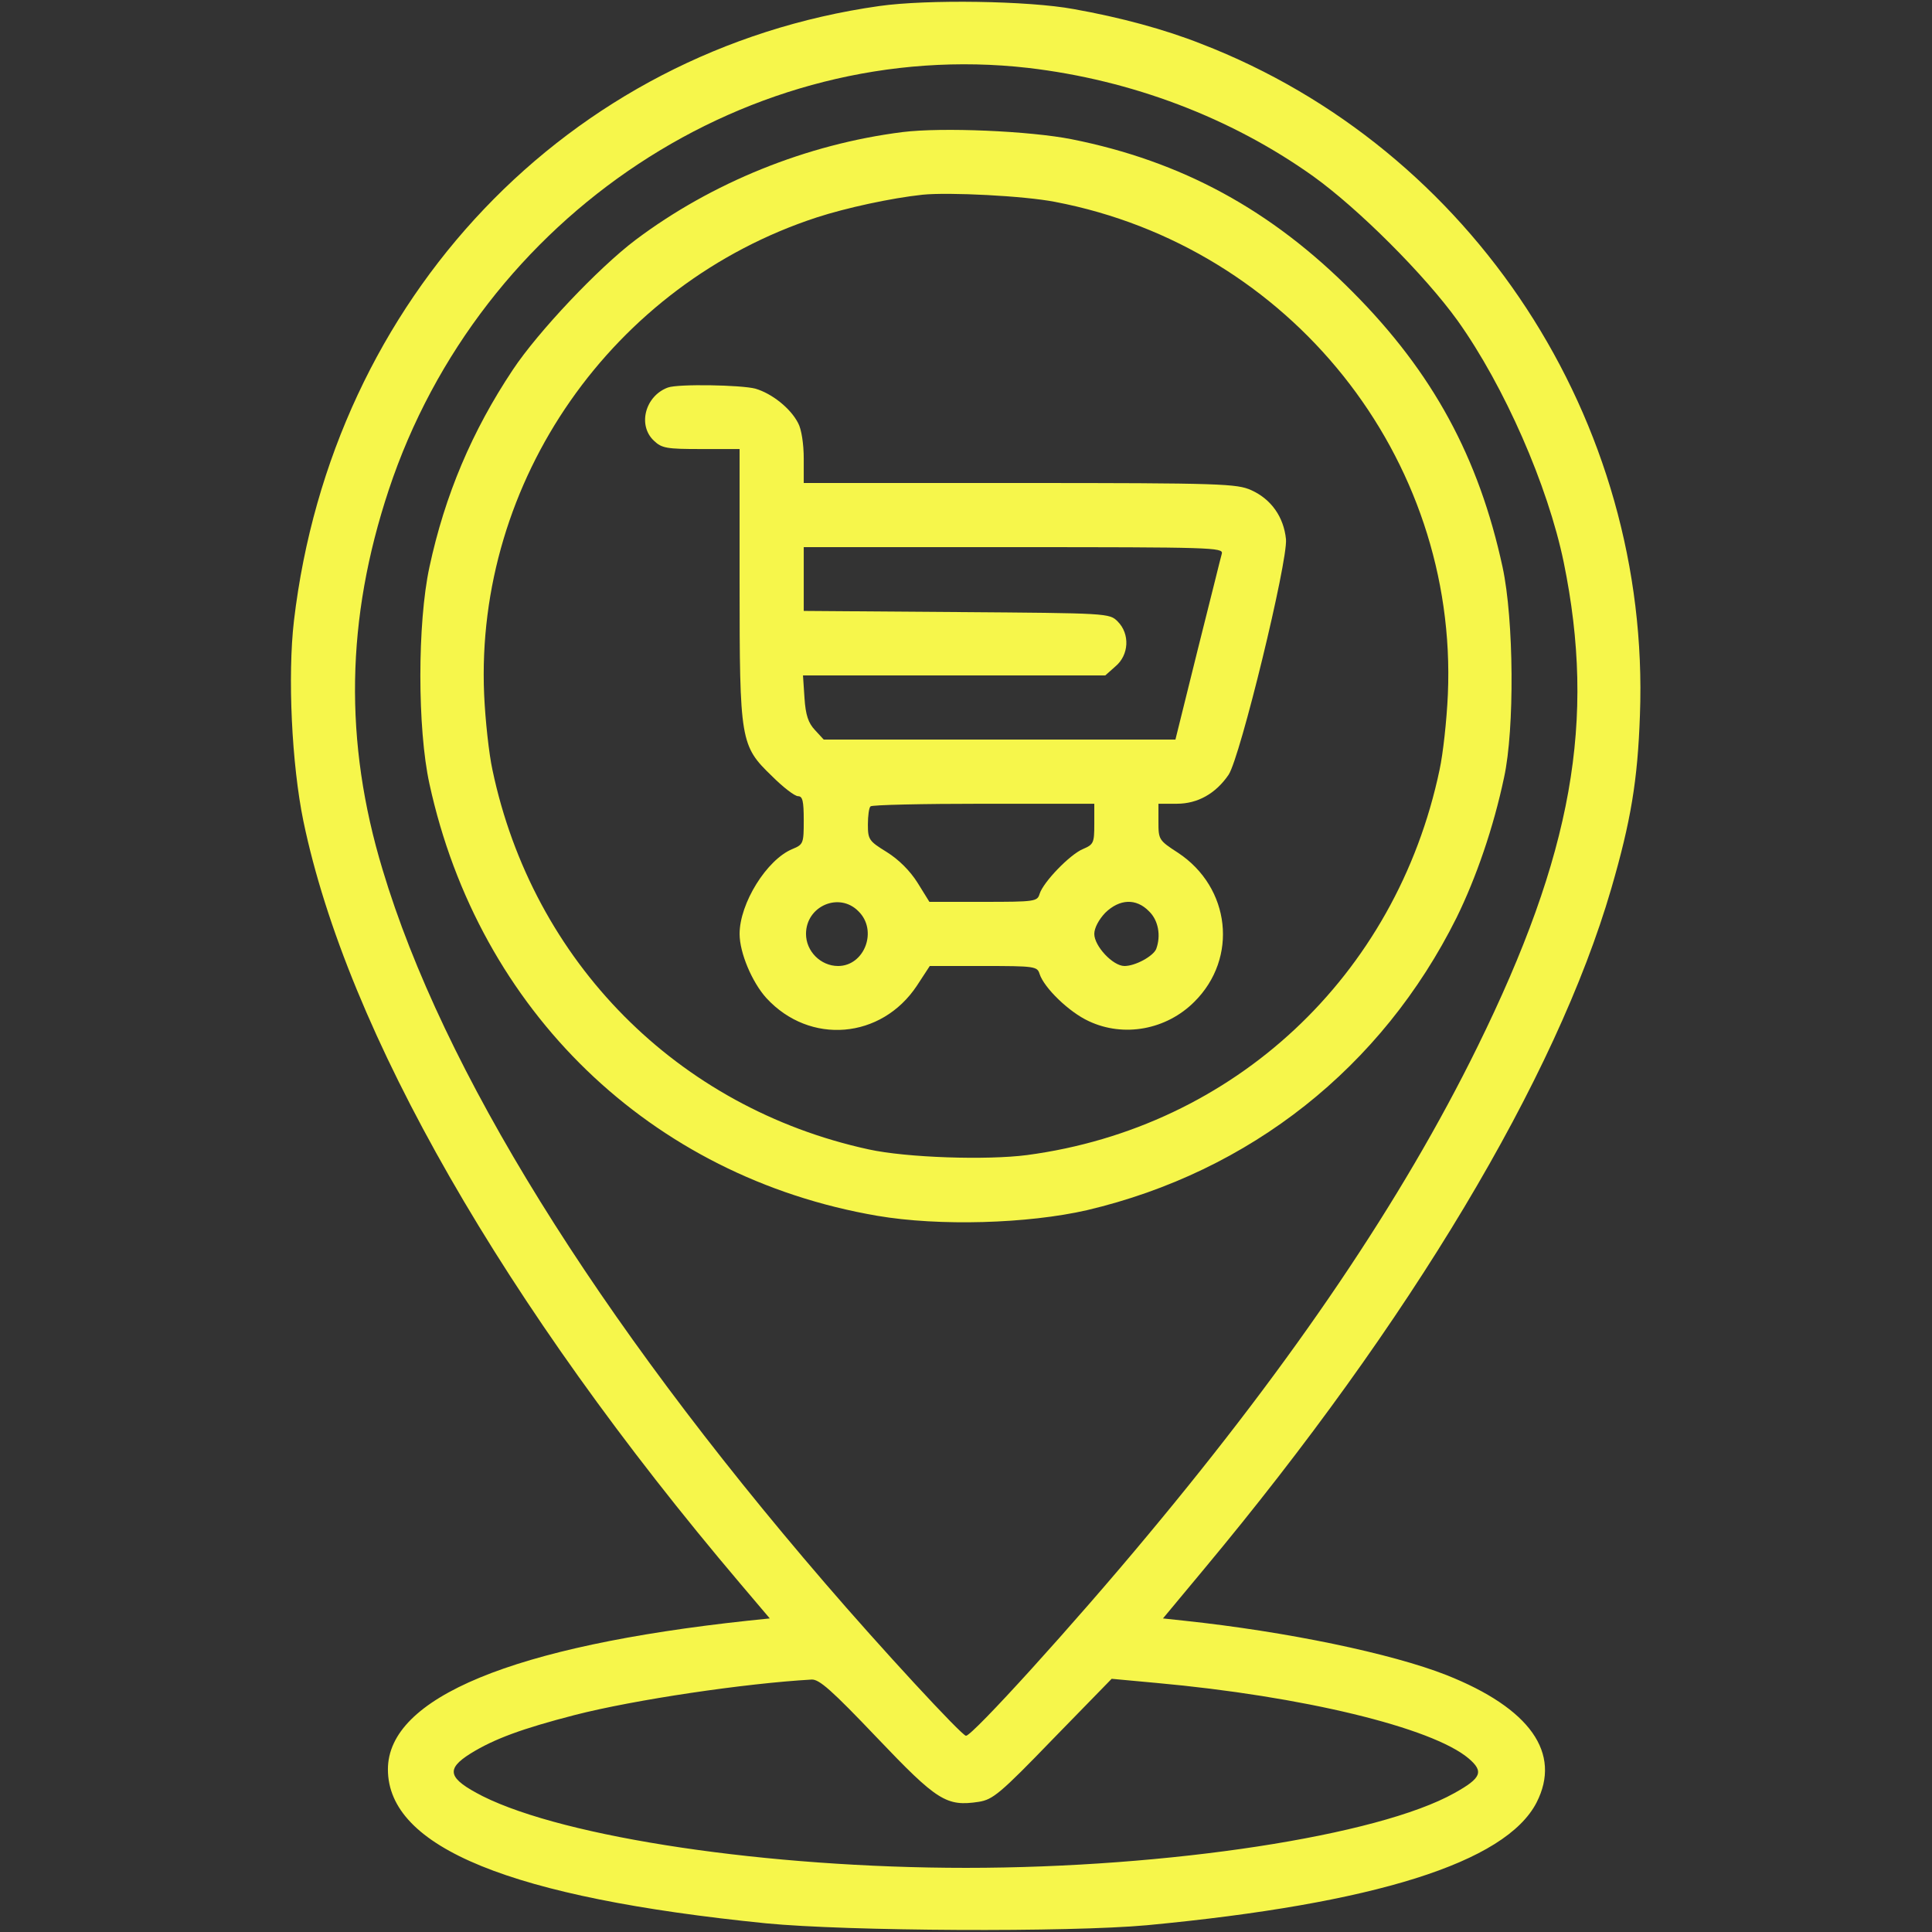 <?xml version="1.0" standalone="no"?>
<!DOCTYPE svg PUBLIC "-//W3C//DTD SVG 20010904//EN"
 "http://www.w3.org/TR/2001/REC-SVG-20010904/DTD/svg10.dtd">
<svg version="1.0" xmlns="http://www.w3.org/2000/svg"
 width="512pt" height="512pt" viewBox="0 0 512 512"
 preserveAspectRatio="xMidYMid meet">

<rect x="0" y="0" width="512" height="512" fill="#333333" stroke="none"/>

<g transform="translate(0,512) scale(0.1,-0.1)"
fill="#F6F64B" stroke="none">
<path d="M2330 5104 c-825 -117 -1450 -774 -1551 -1629 -17 -146 -6 -380 25
-531 116 -558 532 -1283 1158 -2021 l78 -92 -58 -6 c-623 -67 -954 -204 -954
-394 0 -207 326 -340 1002 -408 216 -21 802 -24 1010 -5 603 57 950 166 1032
325 67 131 -17 250 -239 338 -145 57 -422 115 -695 144 l-56 6 109 131 c546
655 933 1301 1079 1803 52 179 70 287 76 460 29 780 -443 1501 -1163 1779 -96
38 -214 70 -338 92 -119 22 -388 26 -515 8z m395 -164 c273 -32 536 -131 755
-287 121 -87 296 -262 383 -383 124 -174 239 -437 281 -640 86 -420 23 -773
-229 -1285 -199 -405 -486 -829 -873 -1293 -196 -236 -465 -532 -482 -532 -11
0 -228 235 -374 405 -607 705 -1013 1360 -1172 1890 -103 340 -97 665 16 1006
242 730 959 1203 1695 1119z m-401 -4425 c160 -168 184 -183 270 -170 37 6 56
21 196 166 l156 160 119 -11 c386 -35 730 -118 827 -200 41 -35 34 -52 -38
-92 -202 -113 -757 -198 -1294 -198 -525 0 -1061 80 -1281 190 -92 47 -99 71
-32 113 63 39 137 66 276 102 160 41 452 84 628 94 20 1 53 -28 173 -154z"/>
<path d="M2392 4770 c-254 -32 -506 -134 -708 -286 -98 -74 -258 -243 -325
-344 -108 -162 -180 -332 -221 -523 -32 -148 -32 -428 0 -574 131 -602 586
-1042 1187 -1145 164 -28 399 -21 556 15 432 102 781 378 979 775 52 106 98
239 126 372 28 128 26 418 -4 557 -63 291 -185 516 -397 729 -216 218 -454
347 -745 405 -111 22 -343 32 -448 19z m404 -185 c623 -119 1068 -677 1041
-1305 -3 -69 -13 -159 -22 -200 -115 -547 -545 -948 -1093 -1021 -107 -14
-320 -7 -420 15 -506 110 -890 497 -997 1006 -9 41 -19 131 -22 200 -24 566
340 1087 882 1264 77 25 196 51 280 60 70 7 269 -3 351 -19z"/>
<path d="M1770 4093 c-60 -22 -81 -100 -37 -141 21 -20 34 -22 125 -22 l102 0
0 -353 c0 -422 2 -433 86 -514 29 -29 60 -53 69 -53 12 0 15 -13 15 -64 0 -61
-1 -64 -30 -76 -68 -28 -140 -144 -140 -225 0 -50 33 -128 71 -170 115 -125
305 -109 399 33 l34 52 142 0 c136 0 143 -1 149 -21 12 -37 78 -101 130 -125
93 -44 206 -23 280 51 117 116 96 303 -43 395 -51 33 -52 35 -52 82 l0 48 49
0 c55 0 103 27 137 77 31 47 157 565 152 624 -6 59 -39 106 -92 130 -38 17
-77 19 -613 19 l-573 0 0 65 c0 38 -6 78 -15 94 -20 39 -69 78 -113 91 -38 10
-205 13 -232 3z m1468 -440 c-3 -10 -31 -125 -64 -255 l-59 -238 -466 0 -466
0 -23 25 c-18 19 -25 40 -28 85 l-4 60 400 0 401 0 27 24 c36 30 39 86 6 119
-22 22 -24 22 -427 25 l-405 3 0 84 0 85 556 0 c525 0 556 -1 552 -17z m-338
-717 c0 -50 -2 -54 -30 -66 -34 -14 -105 -87 -115 -119 -6 -20 -12 -21 -149
-21 l-143 0 -31 50 c-20 32 -50 62 -82 82 -47 29 -50 33 -50 73 0 23 3 45 7
48 3 4 138 7 300 7 l293 0 0 -54z m-625 -231 c52 -51 16 -145 -54 -145 -46 0
-85 39 -85 85 0 74 88 112 139 60z m770 0 c25 -24 32 -65 19 -100 -8 -19 -55
-45 -84 -45 -31 0 -80 53 -80 85 0 16 12 38 29 56 38 37 82 39 116 4z"/>
</g>
</svg>
